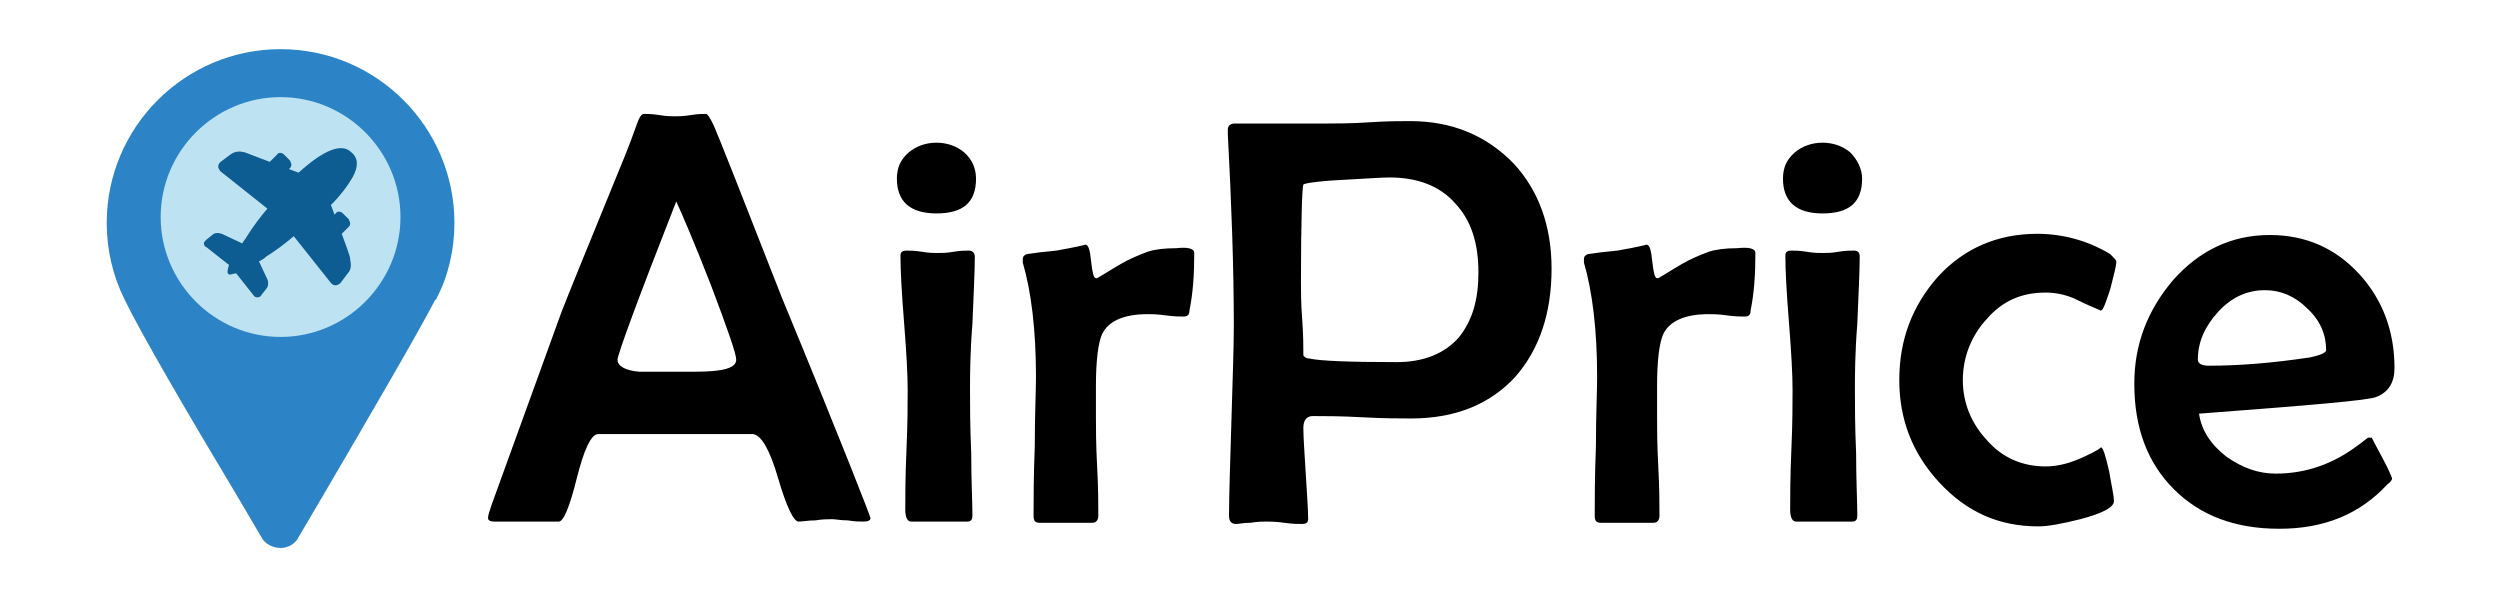 <svg xmlns="http://www.w3.org/2000/svg" viewBox="0 0 208.5 49.8" style="enable-background:new 0 0 208.5 49.8" xml:space="preserve"><path d="M23.4 45.7c-.6 0-1.3-.3-1.6-.9l-2-3.4c-4.2-7-8.1-13.7-9.4-16.4-1-2-1.5-4.2-1.5-6.4 0-8 6.5-14.5 14.5-14.5s14.5 6.5 14.5 14.5c0 2.2-.5 4.4-1.5 6.3 0 .1-.1.1-.1.1-1.4 2.7-5.3 9.4-9.4 16.4l-2 3.4c-.3.6-.9.9-1.5.9z" style="fill:#2c84c6"/><path d="M23.4 8.1c-5.5 0-10 4.5-10 10s4.5 10 10 10 10-4.5 10-10-4.5-10-10-10z" style="fill:#bde3f2"/><path d="m28.5 19.5.6-.6c.1-.1.1-.2.1-.3 0-.1-.1-.2-.1-.3l-.5-.5c-.2-.2-.5-.2-.6 0l-.1.1-.3-.8c.8-.8 1.4-1.6 1.8-2.3.5-.9.5-1.6-.1-2.1-.8-.8-2.3-.2-4.4 1.7l-.8-.3.1-.1c.1-.1.1-.2.1-.3 0-.1-.1-.2-.1-.3l-.5-.5c-.2-.2-.5-.2-.6 0l-.6.6-2.1-.8c-.4-.1-.8-.1-1.2.2l-.8.6c-.1.1-.2.2-.2.4 0 .1.1.3.2.4l3.9 3.1c-.6.7-1.2 1.5-1.7 2.3-.1.2-.3.4-.4.6l-1.7-.8c-.3-.1-.6-.1-.8.1l-.5.4c-.1.1-.2.2-.2.3 0 .1.1.3.2.3l1.9 1.5c-.2.6-.1.7-.1.7.1.1.1.1.2.1s.3-.1.5-.1l1.5 1.9c.1.1.2.1.3.1.1 0 .3-.1.3-.2l.4-.5c.2-.2.2-.6.1-.8l-.7-1.5c.2-.1.4-.2.6-.4.8-.5 1.6-1.1 2.3-1.7l3.1 3.9c.1.1.2.2.4.2.1 0 .3-.1.4-.2l.6-.8c.3-.3.3-.7.2-1.2.1 0-.7-2.1-.7-2.1z" style="fill:#0d5d93"/><g><path d="M72.6 43.2c0 .2-.2.3-.6.3-.3 0-.7 0-1.3-.1-.6 0-1-.1-1.3-.1-.3 0-.8 0-1.4.1-.6 0-1.1.1-1.4.1-.4 0-1-1.2-1.7-3.6-.7-2.4-1.4-3.6-2.1-3.7H49.9c-.6 0-1.2 1.3-1.8 3.7s-1.1 3.6-1.5 3.6h-5.4c-.3 0-.5-.1-.5-.3 0-.2.1-.5.3-1.1l5.8-16c.5-1.3 2-5 4.5-11.1.4-1 1.1-2.6 1.8-4.6.2-.6.4-.9.6-.9.3 0 .7 0 1.3.1.6.1 1 .1 1.3.1.3 0 .7 0 1.3-.1.6-.1 1-.1 1.3-.1.1 0 .3.3.6.9.4.9 2.3 5.7 5.7 14.4 5 12.1 7.4 18.3 7.4 18.4zM61.4 30c0-.5-.7-2.5-2.1-6.2-1.4-3.6-2.4-5.9-2.9-7-3.3 8.4-4.9 12.8-4.9 13.2 0 .5.6.9 1.8 1H58c2.3 0 3.4-.3 3.4-1zM81.4 14.9c0 2-1.1 2.9-3.3 2.9-2.2 0-3.3-1-3.3-2.9 0-.9.3-1.6 1-2.2.6-.5 1.4-.8 2.3-.8.9 0 1.7.3 2.3.8.7.6 1 1.4 1 2.2zm-.1 6.5c0 1.2-.1 3.1-.2 5.6-.2 2.5-.2 4.3-.2 5.6 0 1.2 0 2.9.1 5.2 0 2.3.1 4 .1 5.2 0 .3-.1.5-.4.5H76c-.3 0-.5-.3-.5-1 0-1.1 0-2.7.1-5 .1-2.2.1-3.9.1-5 0-1.2-.1-3.1-.3-5.6-.2-2.5-.3-4.3-.3-5.6 0-.3.2-.4.5-.4s.7 0 1.3.1c.6.1 1 .1 1.3.1.3 0 .8 0 1.3-.1.6-.1 1-.1 1.3-.1.3 0 .5.2.5.5zM99.6 21.1c0 1.8-.1 3.3-.4 4.8 0 .4-.2.5-.5.5s-.8 0-1.5-.1-1.2-.1-1.5-.1c-2 0-3.3.6-3.8 1.7-.3.7-.5 2.1-.5 4.3v2.6c0 .9 0 2.2.1 4.1.1 1.8.1 3.2.1 4.1 0 .4-.2.6-.5.6h-4.4c-.4 0-.5-.2-.5-.6 0-1.3 0-3.2.1-5.8 0-2.6.1-4.5.1-5.8 0-3.9-.4-7.1-1.1-9.5v-.3c0-.2.1-.3.3-.4.6-.1 1.4-.2 2.5-.3 1.7-.3 2.5-.5 2.4-.5.3 0 .4.5.5 1.4.1.9.2 1.4.4 1.4h.1c.7-.4 1.3-.8 2-1.2.7-.4 1.4-.7 2.2-1 .6-.2 1.4-.3 2.4-.3.9-.1 1.5 0 1.5.4zM129.4 22.4c0 3.7-1 6.7-3 9-2.1 2.3-5 3.5-8.7 3.5-.9 0-2.3 0-4.1-.1-1.8-.1-3.2-.1-4.1-.1-.5 0-.8.3-.8 1 0 .8.1 2.1.2 3.8.1 1.7.2 3 .2 3.8 0 .3-.2.4-.5.4s-.8 0-1.5-.1-1.2-.1-1.5-.1c-.3 0-.7 0-1.3.1-.6 0-1 .1-1.2.1-.4 0-.6-.2-.6-.7 0-1.7.1-4.4.2-7.9s.2-6.1.2-7.9c0-5-.2-10.3-.5-16v-.4c0-.3.2-.5.6-.5h7.8c.7 0 1.9 0 3.4-.1s2.6-.1 3.4-.1c3.5 0 6.4 1.2 8.7 3.6 2 2.2 3.1 5.1 3.1 8.7zm-6.1.3c0-2.4-.6-4.3-1.9-5.7-1.3-1.5-3.2-2.2-5.5-2.2-.7 0-2 .1-3.9.2-2.1.1-3.3.3-3.3.4-.1.2-.2 2.9-.2 8.2 0 .7 0 1.7.1 3s.1 2.3.1 3c0 .1.2.3.5.3.9.2 3.3.3 7.3.3 2.2 0 4-.7 5.2-2.1 1.1-1.4 1.6-3.1 1.6-5.4zM146.4 21.1c0 1.8-.1 3.3-.4 4.8 0 .4-.2.5-.5.5s-.8 0-1.5-.1-1.2-.1-1.5-.1c-2 0-3.3.6-3.8 1.7-.3.7-.5 2.1-.5 4.3v2.6c0 .9 0 2.2.1 4.1.1 1.8.1 3.2.1 4.1 0 .4-.2.6-.5.6h-4.4c-.4 0-.5-.2-.5-.6 0-1.3 0-3.2.1-5.8 0-2.6.1-4.5.1-5.8 0-3.9-.4-7.1-1.1-9.5v-.3c0-.2.1-.3.3-.4.6-.1 1.4-.2 2.5-.3 1.7-.3 2.5-.5 2.4-.5.3 0 .4.5.5 1.4.1.9.2 1.4.4 1.4h.1c.7-.4 1.3-.8 2-1.2.7-.4 1.4-.7 2.2-1 .6-.2 1.4-.3 2.4-.3.9-.1 1.5 0 1.5.4zM155.3 14.9c0 2-1.1 2.9-3.3 2.9-2.2 0-3.3-1-3.3-2.9 0-.9.3-1.6 1-2.2.6-.5 1.4-.8 2.3-.8.9 0 1.7.3 2.3.8.6.6 1 1.4 1 2.2zm-.2 6.5c0 1.2-.1 3.1-.2 5.6-.2 2.5-.2 4.3-.2 5.6 0 1.2 0 2.9.1 5.2 0 2.3.1 4 .1 5.2 0 .3-.1.5-.4.5h-4.7c-.3 0-.5-.3-.5-1 0-1.1 0-2.7.1-5 .1-2.2.1-3.9.1-5 0-1.2-.1-3.1-.3-5.6-.2-2.5-.3-4.3-.3-5.6 0-.3.2-.4.5-.4s.7 0 1.3.1c.6.1 1 .1 1.3.1s.8 0 1.3-.1c.6-.1 1-.1 1.3-.1.4 0 .5.2.5.5zM176.5 21.8c0 .4-.2 1.1-.5 2.3-.4 1.2-.6 1.8-.8 1.8-.7-.3-1.4-.6-2.2-1-.7-.3-1.5-.5-2.4-.5-2 0-3.6.7-4.9 2.2-1.3 1.4-2 3.2-2 5.1 0 1.9.7 3.6 2 5 1.3 1.5 3 2.2 4.9 2.2 1.1 0 2.1-.3 3.2-.8s1.5-.8 1.4-.8c.2 0 .4.7.7 2 .2 1.2.4 2 .4 2.5s-.9 1-2.8 1.5c-1.6.4-2.7.6-3.5.6-3.3 0-6-1.2-8.3-3.7-2.2-2.4-3.3-5.2-3.3-8.5 0-3.4 1.1-6.2 3.2-8.6 2.2-2.4 5-3.6 8.3-3.6 2.2 0 4.3.6 6.1 1.7.3.3.5.5.5.6zM199.7 30.7c0 1.2-.5 2-1.5 2.4-.7.3-5.6.7-14.8 1.4.2 1.4 1 2.6 2.3 3.6 1.3.9 2.6 1.4 4.1 1.4 2.5 0 4.8-.8 6.9-2.4.3-.2.5-.4.8-.6h.3s.3.6.9 1.7c.6 1.1.8 1.7.8 1.7 0 .1-.1.3-.4.5-2.3 2.5-5.3 3.7-9 3.7s-6.6-1.1-8.8-3.3c-2.2-2.2-3.3-5.1-3.3-8.8 0-3.3 1.1-6.1 3.2-8.6 2.2-2.5 4.9-3.8 8.1-3.8 3 0 5.5 1.1 7.5 3.3 1.9 2.1 2.9 4.7 2.9 7.8zm-5.7-1.5c0-1.3-.5-2.5-1.6-3.5-1-1-2.2-1.5-3.5-1.5-1.5 0-2.8.6-3.9 1.8-1.1 1.2-1.7 2.5-1.7 4 0 .3.3.5.9.5 2.4 0 5.2-.2 8.5-.7.9-.2 1.3-.4 1.3-.6z"/></g></svg>